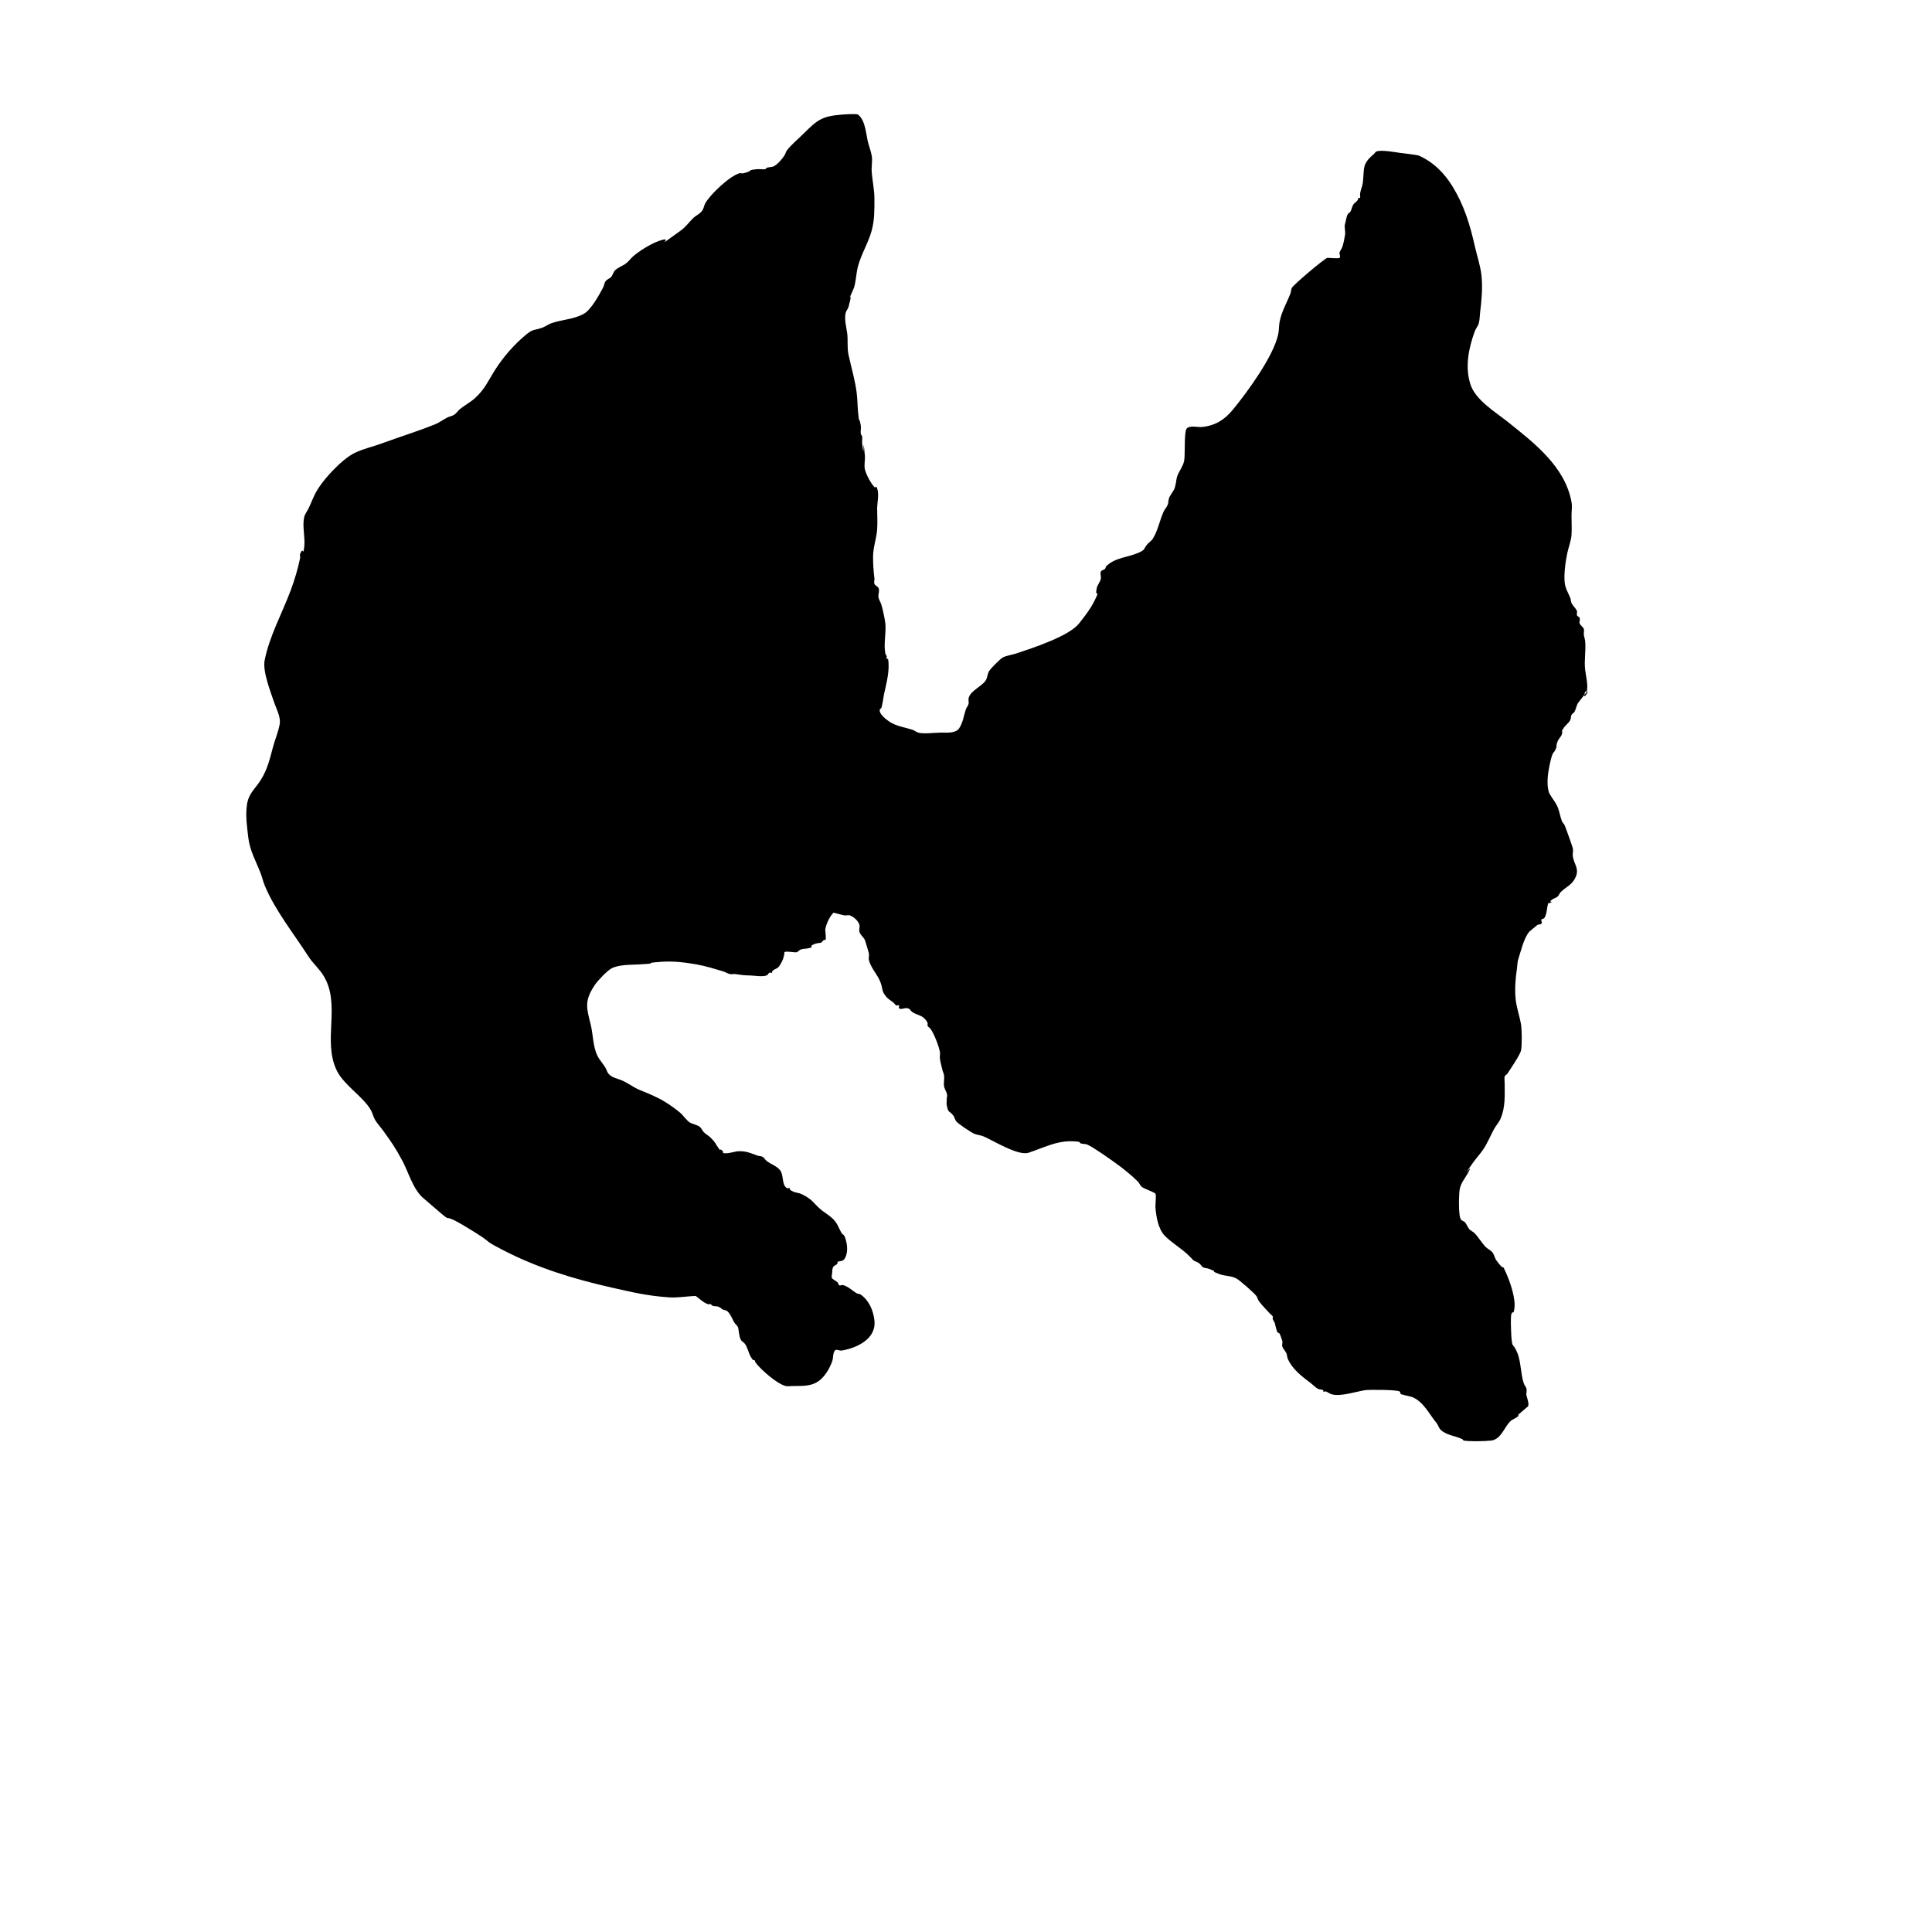 <?xml version="1.0" encoding="UTF-8" standalone="no"?>
<svg
   width="500"
   height="500"
   version="1.1"
   id="svg1"
   sodipodi:docname="island_beta.svg"
   inkscape:version="1.4 (86a8ad7, 2024-10-11)"
   xmlns:inkscape="http://www.inkscape.org/namespaces/inkscape"
   xmlns:sodipodi="http://sodipodi.sourceforge.net/DTD/sodipodi-0.dtd"
   xmlns="http://www.w3.org/2000/svg"
   xmlns:svg="http://www.w3.org/2000/svg">
  <defs
     id="defs1" />
  <sodipodi:namedview
     id="namedview1"
     pagecolor="#ffffff"
     bordercolor="#000000"
     borderopacity="0.25"
     inkscape:showpageshadow="2"
     inkscape:pageopacity="0.0"
     inkscape:pagecheckerboard="true"
     inkscape:deskcolor="#d1d1d1"
     inkscape:zoom="1.00144"
     inkscape:cx="249.64052"
     inkscape:cy="2.4964052"
     inkscape:window-width="2560"
     inkscape:window-height="1351"
     inkscape:window-x="-9"
     inkscape:window-y="-9"
     inkscape:window-maximized="1"
     inkscape:current-layer="svg1" />
  <path
     style="fill:#000000;stroke-width:0.378;stroke-dasharray:0.378, 0.378;paint-order:stroke fill markers"
     d="m 180.053,335.393 c -2.413,0.066 -4.594,0.536 -7.061,0.353 -5.515,-0.409 -8.83,-1.204 -14.475,-2.471 -9.969,-2.238 -19.515,-5.147 -28.597,-9.885 -6.053,-3.158 -0.803,-0.764 -9.532,-6.002 -8.119,-4.871 -0.59,1.529 -10.944,-7.414 -2.547,-2.2 -3.803,-6.777 -5.296,-9.532 -1.913,-3.531 -2.661,-4.607 -4.943,-7.767 -0.689,-0.954 -1.513,-1.815 -2.118,-2.824 -0.461,-0.769 -0.63,-1.685 -1.059,-2.471 -1.902,-3.487 -6.922,-6.43 -8.826,-10.238 -3.87,-7.74 1.172,-17.19 -3.53,-24.713 -1.11,-1.777 -2.75,-3.18 -3.883,-4.943 -3.73,-5.802 -8.677,-11.995 -11.297,-18.358 -0.425,-1.032 -0.654,-2.137 -1.059,-3.177 -1.194,-3.07 -2.792,-5.836 -3.177,-9.179 -0.324,-2.808 -0.753,-5.675 -0.353,-8.473 0.421,-2.948 2.025,-4.013 3.53,-6.355 1.721,-2.678 2.385,-5.463 3.177,-8.473 0.531,-2.017 1.392,-3.95 1.765,-6.002 0.349,-1.92 -0.848,-3.956 -1.412,-5.649 -0.87,-2.609 -3.053,-8.038 -2.471,-10.944 1.26,-6.3 4.47,-12.038 6.708,-18.005 1.004,-2.677 1.909,-5.663 2.471,-8.473 0.069,-0.346 -0.131,-0.731 0,-1.059 0.861,-2.152 0.722,0.932 1.059,-1.765 0.313,-2.504 -0.565,-5.317 0,-7.767 0.178,-0.769 0.706,-1.412 1.059,-2.118 0.615,-1.231 1.15,-2.653 1.765,-3.884 1.72,-3.439 6.926,-8.989 10.238,-10.591 2.245,-1.086 4.723,-1.605 7.061,-2.471 4.525,-1.676 9.332,-3.14 13.769,-4.943 1.123,-0.456 2.094,-1.223 3.177,-1.765 0.567,-0.283 1.238,-0.355 1.765,-0.706 0.554,-0.369 0.897,-0.991 1.412,-1.412 1.239,-1.014 2.687,-1.761 3.883,-2.824 2.614,-2.323 3.525,-4.631 5.296,-7.414 2.148,-3.376 5.023,-6.645 8.12,-9.179 1.814,-1.484 1.962,-0.89 4.237,-1.765 0.737,-0.283 1.375,-0.794 2.118,-1.059 2.822,-1.008 5.797,-0.984 8.473,-2.471 1.896,-1.053 3.943,-4.876 4.943,-6.708 0.303,-0.556 0.326,-1.258 0.706,-1.765 0.353,-0.471 1.025,-0.616 1.412,-1.059 0.452,-0.516 0.551,-1.304 1.059,-1.765 0.821,-0.747 1.944,-1.088 2.824,-1.765 0.66,-0.507 1.147,-1.209 1.765,-1.765 1.526,-1.374 4.471,-3.159 6.355,-3.883 5.538,-2.13 -2.572,3.299 6.002,-2.824 1.27,-0.907 2.102,-2.102 3.177,-3.177 0.828,-0.828 1.831,-1.093 2.471,-2.118 0.336,-0.537 0.398,-1.211 0.706,-1.765 1.267,-2.28 6.287,-7.041 8.826,-7.767 0.339,-0.097 0.717,0.086 1.059,0 2.784,-0.696 0.707,-0.802 3.53,-1.059 0.703,-0.064 1.419,0.1 2.118,0 0.165,-0.024 0.204,-0.279 0.353,-0.353 0.287,-0.144 1.478,-0.209 1.765,-0.353 1.08,-0.54 2.159,-1.826 2.824,-2.824 0.292,-0.438 0.377,-1.001 0.706,-1.412 1.248,-1.559 2.824,-2.824 4.237,-4.237 3.67,-3.67 4.839,-4.522 9.885,-4.943 0.526,-0.044 3.859,-0.283 4.237,0 1.817,1.363 2.048,4.803 2.471,6.708 0.291,1.31 0.812,2.565 1.059,3.883 0.26,1.388 -0.108,2.829 0,4.237 0.188,2.447 0.706,4.567 0.706,7.061 0,2.777 0.032,5.413 -0.706,8.12 -0.877,3.214 -2.659,5.985 -3.53,9.179 -0.499,1.829 -0.505,3.848 -1.059,5.649 -2.679,6.251 0.267,-1.215 -1.412,4.943 -0.138,0.508 -0.562,0.906 -0.706,1.412 -0.452,1.581 0.137,3.783 0.353,5.296 0.271,1.9 -0.06,3.72 0.353,5.649 0.694,3.237 1.707,6.595 2.118,9.885 0.204,1.633 0.204,3.302 0.353,4.943 0.311,3.419 0.262,0.867 0.706,3.53 0.116,0.696 -0.116,1.422 0,2.118 0.043,0.26 0.316,0.446 0.353,0.706 0.083,0.583 -0.065,1.18 0,1.765 0.658,5.92 0.061,-3.918 0.706,3.177 0.107,1.172 -0.255,2.382 0,3.53 0.279,1.254 1.528,3.646 2.471,4.59 0.471,0.471 0.339,-0.749 0.706,0.353 0.558,1.675 0,3.53 0,5.296 0,1.765 0.126,3.535 0,5.296 -0.171,2.389 -1.059,4.671 -1.059,7.061 0,1.96 0.113,3.732 0.353,5.649 0.058,0.467 -0.185,0.98 0,1.412 0.197,0.459 0.836,0.613 1.059,1.059 0.368,0.737 -0.179,1.667 0,2.471 0.137,0.619 0.506,1.164 0.706,1.765 0.354,1.062 0.954,3.892 1.059,4.943 0.249,2.492 -0.491,5.311 0,7.767 0.052,0.258 0.27,0.456 0.353,0.706 0.074,0.223 -0.166,0.54 0,0.706 0.083,0.083 0.334,-0.116 0.353,0 0.506,3.035 -0.436,6.27 -1.059,9.179 -0.161,0.753 -0.363,2.674 -0.706,3.53 -0.062,0.155 -0.3,0.195 -0.353,0.353 -0.372,1.115 1.671,2.644 2.471,3.177 1.819,1.213 3.962,1.438 6.002,2.118 0.499,0.166 0.913,0.54 1.412,0.706 1.252,0.417 4.647,0 6.002,0 1.283,0 3.648,0.258 4.59,-1.059 0.997,-1.395 1.245,-3.381 1.765,-4.943 0.166,-0.499 0.578,-0.902 0.706,-1.412 0.114,-0.457 -0.077,-0.948 0,-1.412 0.337,-2.024 3.898,-3.33 4.59,-4.943 0.293,-0.684 0.345,-1.468 0.706,-2.118 0.358,-0.644 2.885,-3.162 3.53,-3.53 0.851,-0.486 2.595,-0.747 3.53,-1.059 4.132,-1.377 13.641,-4.46 16.24,-7.767 1.412,-1.797 2.862,-3.605 3.883,-5.649 1.877,-3.754 0.06,-0.622 0.706,-3.53 0.194,-0.875 0.932,-1.584 1.059,-2.471 0.083,-0.583 -0.232,-1.224 0,-1.765 0.167,-0.39 0.759,-0.406 1.059,-0.706 0.186,-0.186 0.167,-0.52 0.353,-0.706 2.269,-2.269 5.656,-2.25 8.473,-3.53 1.695,-0.77 1.127,-0.961 2.118,-2.118 0.433,-0.505 1.055,-0.851 1.412,-1.412 1.345,-2.113 1.8,-4.808 2.824,-7.061 0.284,-0.625 0.804,-1.128 1.059,-1.765 0.223,-0.557 0.142,-1.203 0.353,-1.765 0.265,-0.706 1.148,-1.766 1.412,-2.471 0.17,-0.454 0.235,-0.941 0.353,-1.412 0.118,-0.588 0.148,-1.201 0.353,-1.765 0.495,-1.362 1.446,-2.447 1.765,-3.884 0.347,-1.562 -0.086,-7.681 0.706,-8.473 0.839,-0.839 2.888,-0.253 3.884,-0.353 3.491,-0.349 5.909,-1.888 8.12,-4.59 3.566,-4.358 10.414,-13.649 11.65,-19.417 0.223,-1.042 0.157,-2.13 0.353,-3.177 0.504,-2.689 1.821,-4.835 2.824,-7.414 0.176,-0.452 0.112,-0.991 0.353,-1.412 0.527,-0.922 8.216,-7.417 9.179,-7.767 0.105,-0.038 2.925,0.253 3.177,0 0.333,-0.333 -0.129,-0.96 0,-1.412 0.145,-0.506 0.54,-0.913 0.706,-1.412 0.343,-1.029 0.528,-2.107 0.706,-3.177 0.145,-0.873 -0.279,-1.989 0,-2.824 0.244,-0.731 0.308,-1.807 0.706,-2.471 0.171,-0.285 0.541,-0.417 0.706,-0.706 0.314,-0.55 0.37,-1.228 0.706,-1.765 0.265,-0.423 0.747,-0.669 1.059,-1.059 0.164,-0.205 0.167,-0.52 0.353,-0.706 0.083,-0.083 0.316,0.112 0.353,0 0.112,-0.335 -0.044,-0.709 0,-1.059 0.12,-0.963 0.586,-1.861 0.706,-2.824 0.469,-3.75 -0.341,-4.776 2.824,-7.414 0.256,-0.213 0.397,-0.582 0.706,-0.706 1.196,-0.478 4.853,0.189 6.002,0.353 0.015,0.002 4.544,0.529 4.943,0.706 3.827,1.701 6.661,4.563 8.826,8.12 2.895,4.757 4.456,9.813 5.649,15.181 0.576,2.592 1.487,5.127 1.765,7.767 0.326,3.094 0.031,6.458 -0.353,9.532 -0.118,0.941 -0.092,1.912 -0.353,2.824 -0.217,0.759 -0.794,1.375 -1.059,2.118 -1.556,4.357 -2.578,9.213 -1.059,13.769 1.338,4.015 6.461,7.076 9.532,9.532 6.843,5.474 14.913,11.588 16.593,20.83 0.211,1.158 0,2.354 0,3.53 0,1.648 0.11,3.299 0,4.943 -0.1,1.495 -0.733,3.122 -1.059,4.59 -0.481,2.163 -0.951,5.563 -0.706,7.767 0.168,1.516 0.848,2.568 1.412,3.884 0.191,0.446 0.162,0.966 0.353,1.412 0.334,0.78 1.144,1.313 1.412,2.118 0.112,0.335 -0.131,0.731 0,1.059 0.124,0.309 0.601,0.39 0.706,0.706 0.149,0.447 -0.165,0.971 0,1.412 0.207,0.551 0.853,0.861 1.059,1.412 0.165,0.441 -0.052,0.944 0,1.412 0.066,0.596 0.293,1.168 0.353,1.765 0.244,2.441 -0.304,4.98 0,7.414 0.155,1.24 0.904,4.547 0.353,5.649 -0.053,0.105 -0.316,-0.112 -0.353,0 -1.306,3.917 3.327,-3.966 -1.765,2.824 -0.538,0.717 -0.562,1.726 -1.059,2.471 -0.185,0.277 -0.557,0.408 -0.706,0.706 -0.217,0.434 -0.112,0.991 -0.353,1.412 -0.456,0.798 -1.292,1.33 -1.765,2.118 -0.857,1.429 0.004,-0.015 -0.353,1.412 -0.156,0.623 -0.831,1.234 -1.059,1.765 -0.679,1.584 -0.019,1.097 -0.706,2.471 -0.19,0.38 -0.557,0.662 -0.706,1.059 -0.48,1.279 -0.831,3.22 -1.059,4.59 -0.254,1.523 -0.377,4.372 0.353,5.649 0.662,1.159 1.632,2.267 2.118,3.53 0.441,1.147 0.618,2.384 1.059,3.53 0.152,0.396 0.539,0.669 0.706,1.059 0.322,0.752 2.041,5.578 2.118,6.002 0.126,0.695 -0.126,1.424 0,2.118 0.377,2.073 1.686,3.092 0.706,5.296 -0.91,2.047 -2.443,2.443 -3.883,3.884 -0.3,0.3 -0.406,0.759 -0.706,1.059 -0.485,0.485 -1.28,0.574 -1.765,1.059 -0.73,0.73 1.116,-0.029 -0.353,0.706 -0.105,0.053 -0.309,-0.109 -0.353,0 -0.425,1.063 -0.319,2.896 -1.059,3.883 -0.158,0.211 -0.588,0.118 -0.706,0.353 -0.158,0.316 0.212,0.777 0,1.059 -0.223,0.298 -0.74,0.162 -1.059,0.353 -0.141,0.084 -2.117,1.764 -2.118,1.765 -1.442,1.73 -2.125,4.964 -2.824,7.061 -0.263,0.789 -0.227,1.649 -0.353,2.471 -0.389,2.527 -0.586,5.209 -0.353,7.767 0.203,2.233 1.048,4.522 1.412,6.708 0.217,1.302 0.271,5.353 0,6.708 -0.216,1.082 -2.806,4.915 -3.53,6.002 -0.185,0.277 -0.582,0.397 -0.706,0.706 -0.116,0.29 0,1.321 0,1.765 0,3.162 0.216,6.204 -1.059,9.179 -0.437,1.02 -1.243,1.845 -1.765,2.824 -0.877,1.644 -1.712,3.706 -2.824,5.296 -0.785,1.122 -1.696,2.092 -2.471,3.177 -4.052,5.672 0.677,-0.832 -1.412,2.824 -0.825,1.443 -1.844,2.589 -2.118,4.237 -0.198,1.187 -0.393,6.834 0.353,7.767 0.265,0.331 0.759,0.406 1.059,0.706 0.133,0.133 0.91,1.616 1.059,1.765 0.416,0.416 0.996,0.643 1.412,1.059 0.533,0.533 0.941,1.177 1.412,1.765 0.471,0.588 0.879,1.232 1.412,1.765 0.533,0.533 1.294,0.824 1.765,1.412 0.493,0.616 0.595,1.48 1.059,2.118 2.566,3.529 1.122,0.141 2.471,3.177 1.085,2.442 2.646,6.895 2.118,9.532 -0.284,1.421 -0.258,0.162 -0.706,1.059 -0.325,0.649 -0.061,5.745 0,6.355 0.263,2.631 0.301,1.031 1.412,3.53 1.091,2.454 0.911,5.558 1.765,8.12 0.166,0.499 0.578,0.902 0.706,1.412 0.143,0.571 -0.143,1.194 0,1.765 0.107,0.427 0.811,2.366 0.353,2.824 -0.119,0.119 -2.447,2.069 -2.471,2.118 -0.053,0.105 0.083,0.27 0,0.353 -0.6,0.6 -1.518,0.812 -2.118,1.412 -1.574,1.574 -2.359,4.656 -4.943,4.943 -1.59,0.177 -5.481,0.263 -7.061,0 -0.164,-0.027 -0.204,-0.279 -0.353,-0.353 -1.769,-0.884 -4.185,-1.008 -5.649,-2.471 -0.485,-0.485 -0.62,-1.238 -1.059,-1.765 -1.97,-2.364 -3.333,-5.499 -6.355,-6.708 -0.016,-0.006 -2.765,-0.667 -2.824,-0.706 -0.219,-0.146 -0.134,-0.56 -0.353,-0.706 -0.729,-0.486 -7.932,-0.472 -8.826,-0.353 -2.104,0.281 -6.592,1.804 -8.826,1.059 -0.499,-0.166 -0.924,-0.511 -1.412,-0.706 -0.219,-0.087 -0.54,0.166 -0.706,0 -0.083,-0.083 0.105,-0.3 0,-0.353 -0.434,-0.217 -0.988,-0.117 -1.412,-0.353 -0.659,-0.366 -1.168,-0.953 -1.765,-1.412 -2.366,-1.82 -4.742,-3.519 -6.002,-6.355 -0.197,-0.443 -0.156,-0.969 -0.353,-1.412 -0.279,-0.627 -0.842,-1.114 -1.059,-1.765 -0.149,-0.447 0.135,-0.961 0,-1.412 -1.227,-4.09 -0.859,-0.258 -1.765,-3.884 -1.203,-4.811 1.384,2.414 -0.706,-1.765 -0.105,-0.211 0.105,-0.496 0,-0.706 -0.149,-0.298 -0.482,-0.46 -0.706,-0.706 -0.953,-1.049 -1.96,-2.054 -2.824,-3.177 -0.321,-0.417 -0.4,-0.984 -0.706,-1.412 -0.54,-0.755 -4.544,-4.301 -5.296,-4.59 -1.314,-0.669 -2.874,-0.548 -4.237,-1.059 -3.117,-1.169 0.293,-0.243 -2.824,-1.412 -0.454,-0.17 -0.991,-0.112 -1.412,-0.353 -0.433,-0.248 -0.653,-0.769 -1.059,-1.059 -0.428,-0.306 -0.941,-0.471 -1.412,-0.706 -0.588,-0.588 -1.143,-1.212 -1.765,-1.765 -1.796,-1.597 -3.949,-2.89 -5.649,-4.59 -1.775,-1.775 -2.291,-5.073 -2.471,-7.414 -0.049,-0.631 0.254,-3.277 0,-3.53 -0.531,-0.531 -2.887,-1.229 -3.53,-1.765 -0.452,-0.377 -0.643,-0.996 -1.059,-1.412 -1.694,-1.694 -4.046,-3.562 -6.002,-4.943 -0.977,-0.69 -5.408,-3.881 -7.061,-4.59 -0.552,-0.236 -1.229,-0.085 -1.765,-0.353 -0.149,-0.074 -0.188,-0.33 -0.353,-0.353 -5.123,-0.732 -8.526,1.312 -13.063,2.824 -2.672,0.891 -9.19,-3.182 -11.65,-4.237 -0.787,-0.337 -1.691,-0.352 -2.471,-0.706 -0.926,-0.421 -3.985,-2.487 -4.59,-3.177 -0.347,-0.396 -0.4,-0.984 -0.706,-1.412 -1.187,-1.662 -1.28,-0.399 -1.765,-2.824 -0.115,-0.577 0.053,-1.179 0,-1.765 0.441,-1.213 -0.572,-2.101 -0.706,-3.177 -0.117,-0.934 0.155,-1.896 0,-2.824 -0.061,-0.367 -0.235,-0.706 -0.353,-1.059 -0.235,-1.059 -0.553,-2.103 -0.706,-3.177 -0.083,-0.582 0.115,-1.188 0,-1.765 -0.309,-1.547 -1.493,-4.697 -2.471,-6.002 -0.2,-0.266 -0.557,-0.408 -0.706,-0.706 -0.105,-0.211 0.074,-0.483 0,-0.706 -0.186,-0.558 -0.607,-1.035 -1.059,-1.412 -0.809,-0.674 -1.949,-0.828 -2.824,-1.412 -0.64,-0.427 -0.607,-0.925 -1.412,-1.059 -0.696,-0.116 -1.619,0.499 -2.118,0 -0.166,-0.166 0.166,-0.54 0,-0.706 -0.166,-0.166 -0.496,0.105 -0.706,0 -0.298,-0.149 -0.453,-0.489 -0.706,-0.706 -0.572,-0.49 -1.265,-0.849 -1.765,-1.412 -1.55,-1.743 -0.809,-2.05 -1.765,-4.237 -0.802,-1.833 -2.298,-3.366 -2.824,-5.296 -0.155,-0.568 0.073,-1.181 0,-1.765 -0.016,-0.126 -0.997,-3.406 -1.059,-3.53 -0.38,-0.759 -1.206,-1.295 -1.412,-2.118 -0.143,-0.571 0.143,-1.194 0,-1.765 -0.281,-1.123 -1.618,-2.187 -2.471,-2.471 -0.447,-0.149 -0.948,0.077 -1.412,0 -0.621,-0.103 -2.805,-0.726 -2.824,-0.706 -1.012,1.012 -1.832,2.804 -2.118,4.237 -0.082,0.408 0.328,2.496 0,2.824 -0.083,0.083 -0.255,-0.065 -0.353,0 -0.277,0.185 -0.471,0.471 -0.706,0.706 -0.588,0.118 -1.214,0.117 -1.765,0.353 -1.969,0.844 0.443,0.595 -1.412,1.059 -0.694,0.174 -1.439,0.127 -2.118,0.353 -0.403,0.134 -0.657,0.572 -1.059,0.706 -0.443,0.148 -2.788,-0.389 -3.177,0 -0.083,0.083 0.023,0.238 0,0.353 -0.267,1.337 -0.367,1.614 -1.059,2.824 -0.769,1.346 -1.214,0.861 -2.118,1.765 -0.083,0.083 0.083,0.27 0,0.353 -0.166,0.166 -0.51,-0.131 -0.706,0 -0.277,0.185 -0.397,0.582 -0.706,0.706 -1.128,0.451 -3.378,0 -4.59,0 -1.263,0 -2.312,-0.179 -3.53,-0.353 -0.466,-0.067 -0.953,0.102 -1.412,0 -0.619,-0.137 -1.158,-0.524 -1.765,-0.706 -2.167,-0.65 -4.463,-1.357 -6.708,-1.765 -2.978,-0.541 -6.153,-0.922 -9.179,-0.706 -6.346,0.453 1.047,0.317 -6.355,0.706 -1.861,0.098 -4.891,0.021 -6.708,1.059 -1.194,0.683 -3.565,3.23 -4.237,4.237 -2.762,4.144 -2.142,5.907 -1.059,10.238 0.642,2.57 0.557,5.704 1.765,8.12 0.569,1.139 1.5,2.065 2.118,3.177 0.256,0.46 0.369,1.008 0.706,1.412 0.896,1.075 2.368,1.267 3.53,1.765 1.583,0.678 2.968,1.823 4.59,2.471 2.267,0.907 4.613,1.868 6.708,3.177 1.275,0.797 2.739,1.844 3.883,2.824 0.547,0.469 1.679,2.075 2.471,2.471 0.555,0.277 1.964,0.636 2.471,1.059 0.452,0.377 0.643,0.996 1.059,1.412 0.533,0.533 1.232,0.879 1.765,1.412 1.417,1.417 1.14,1.521 2.118,2.824 0.811,1.081 -0.226,-0.579 1.059,0.706 0.083,0.083 -0.083,0.27 0,0.353 0.464,0.464 3.302,-0.328 3.53,-0.353 2.08,-0.231 3.413,0.353 5.296,1.059 0.454,0.17 0.991,0.112 1.412,0.353 0.433,0.248 0.669,0.747 1.059,1.059 1.109,0.887 2.634,1.275 3.53,2.471 0.909,1.213 0.356,3.885 1.765,4.59 0.211,0.105 0.54,-0.166 0.706,0 0.083,0.083 -0.094,0.282 0,0.353 1.417,1.063 1.848,0.506 3.53,1.412 2.452,1.32 2.328,1.813 4.237,3.53 1.208,1.087 2.857,1.895 3.884,3.177 0.803,1.004 1.138,2.132 1.765,3.177 0.171,0.285 0.575,0.4 0.706,0.706 0.679,1.585 1,3.679 0.353,5.296 -0.626,1.564 -1.275,0.99 -2.118,1.412 -0.105,0.053 0.053,0.248 0,0.353 -0.425,0.85 -1.412,0.128 -1.412,2.471 0,0.471 -0.294,1.045 0,1.412 0.368,0.459 0.996,0.643 1.412,1.059 0.186,0.186 0.167,0.52 0.353,0.706 0.25,0.25 0.717,-0.086 1.059,0 1.314,0.329 2.417,1.482 3.53,2.118 0.323,0.185 0.756,0.137 1.059,0.353 2.185,1.561 3.243,4.122 3.53,6.708 0.533,4.797 -4.63,7.126 -8.473,7.767 -0.58,0.097 -1.412,-0.471 -1.765,0 -0.582,0.776 -0.365,1.916 -0.706,2.824 -0.37,0.986 -0.828,1.949 -1.412,2.824 -2.379,3.568 -4.864,3.53 -8.826,3.53 -0.588,0 -1.191,0.128 -1.765,0 -2.176,-0.484 -6.425,-4.213 -7.767,-6.002 -0.158,-0.211 -0.167,-0.52 -0.353,-0.706 -0.083,-0.083 -0.235,0 -0.353,0 -0.235,-0.353 -0.516,-0.68 -0.706,-1.059 -0.506,-1.011 -0.715,-2.248 -1.412,-3.177 -0.3,-0.399 -0.836,-0.613 -1.059,-1.059 -0.495,-0.991 -0.498,-2.656 -0.706,-3.177 -0.219,-0.546 -0.796,-0.886 -1.059,-1.412 -0.421,-0.842 -1.022,-2.229 -1.765,-2.824 -0.291,-0.232 -0.726,-0.187 -1.059,-0.353 -0.38,-0.19 -0.669,-0.539 -1.059,-0.706 -0.552,-0.236 -1.229,-0.085 -1.765,-0.353 -0.149,-0.074 -0.195,-0.3 -0.353,-0.353 -0.223,-0.074 -0.483,0.074 -0.706,0 -1.208,-0.403 -2.142,-1.378 -3.177,-2.118 z"
     id="path1" />
</svg>
